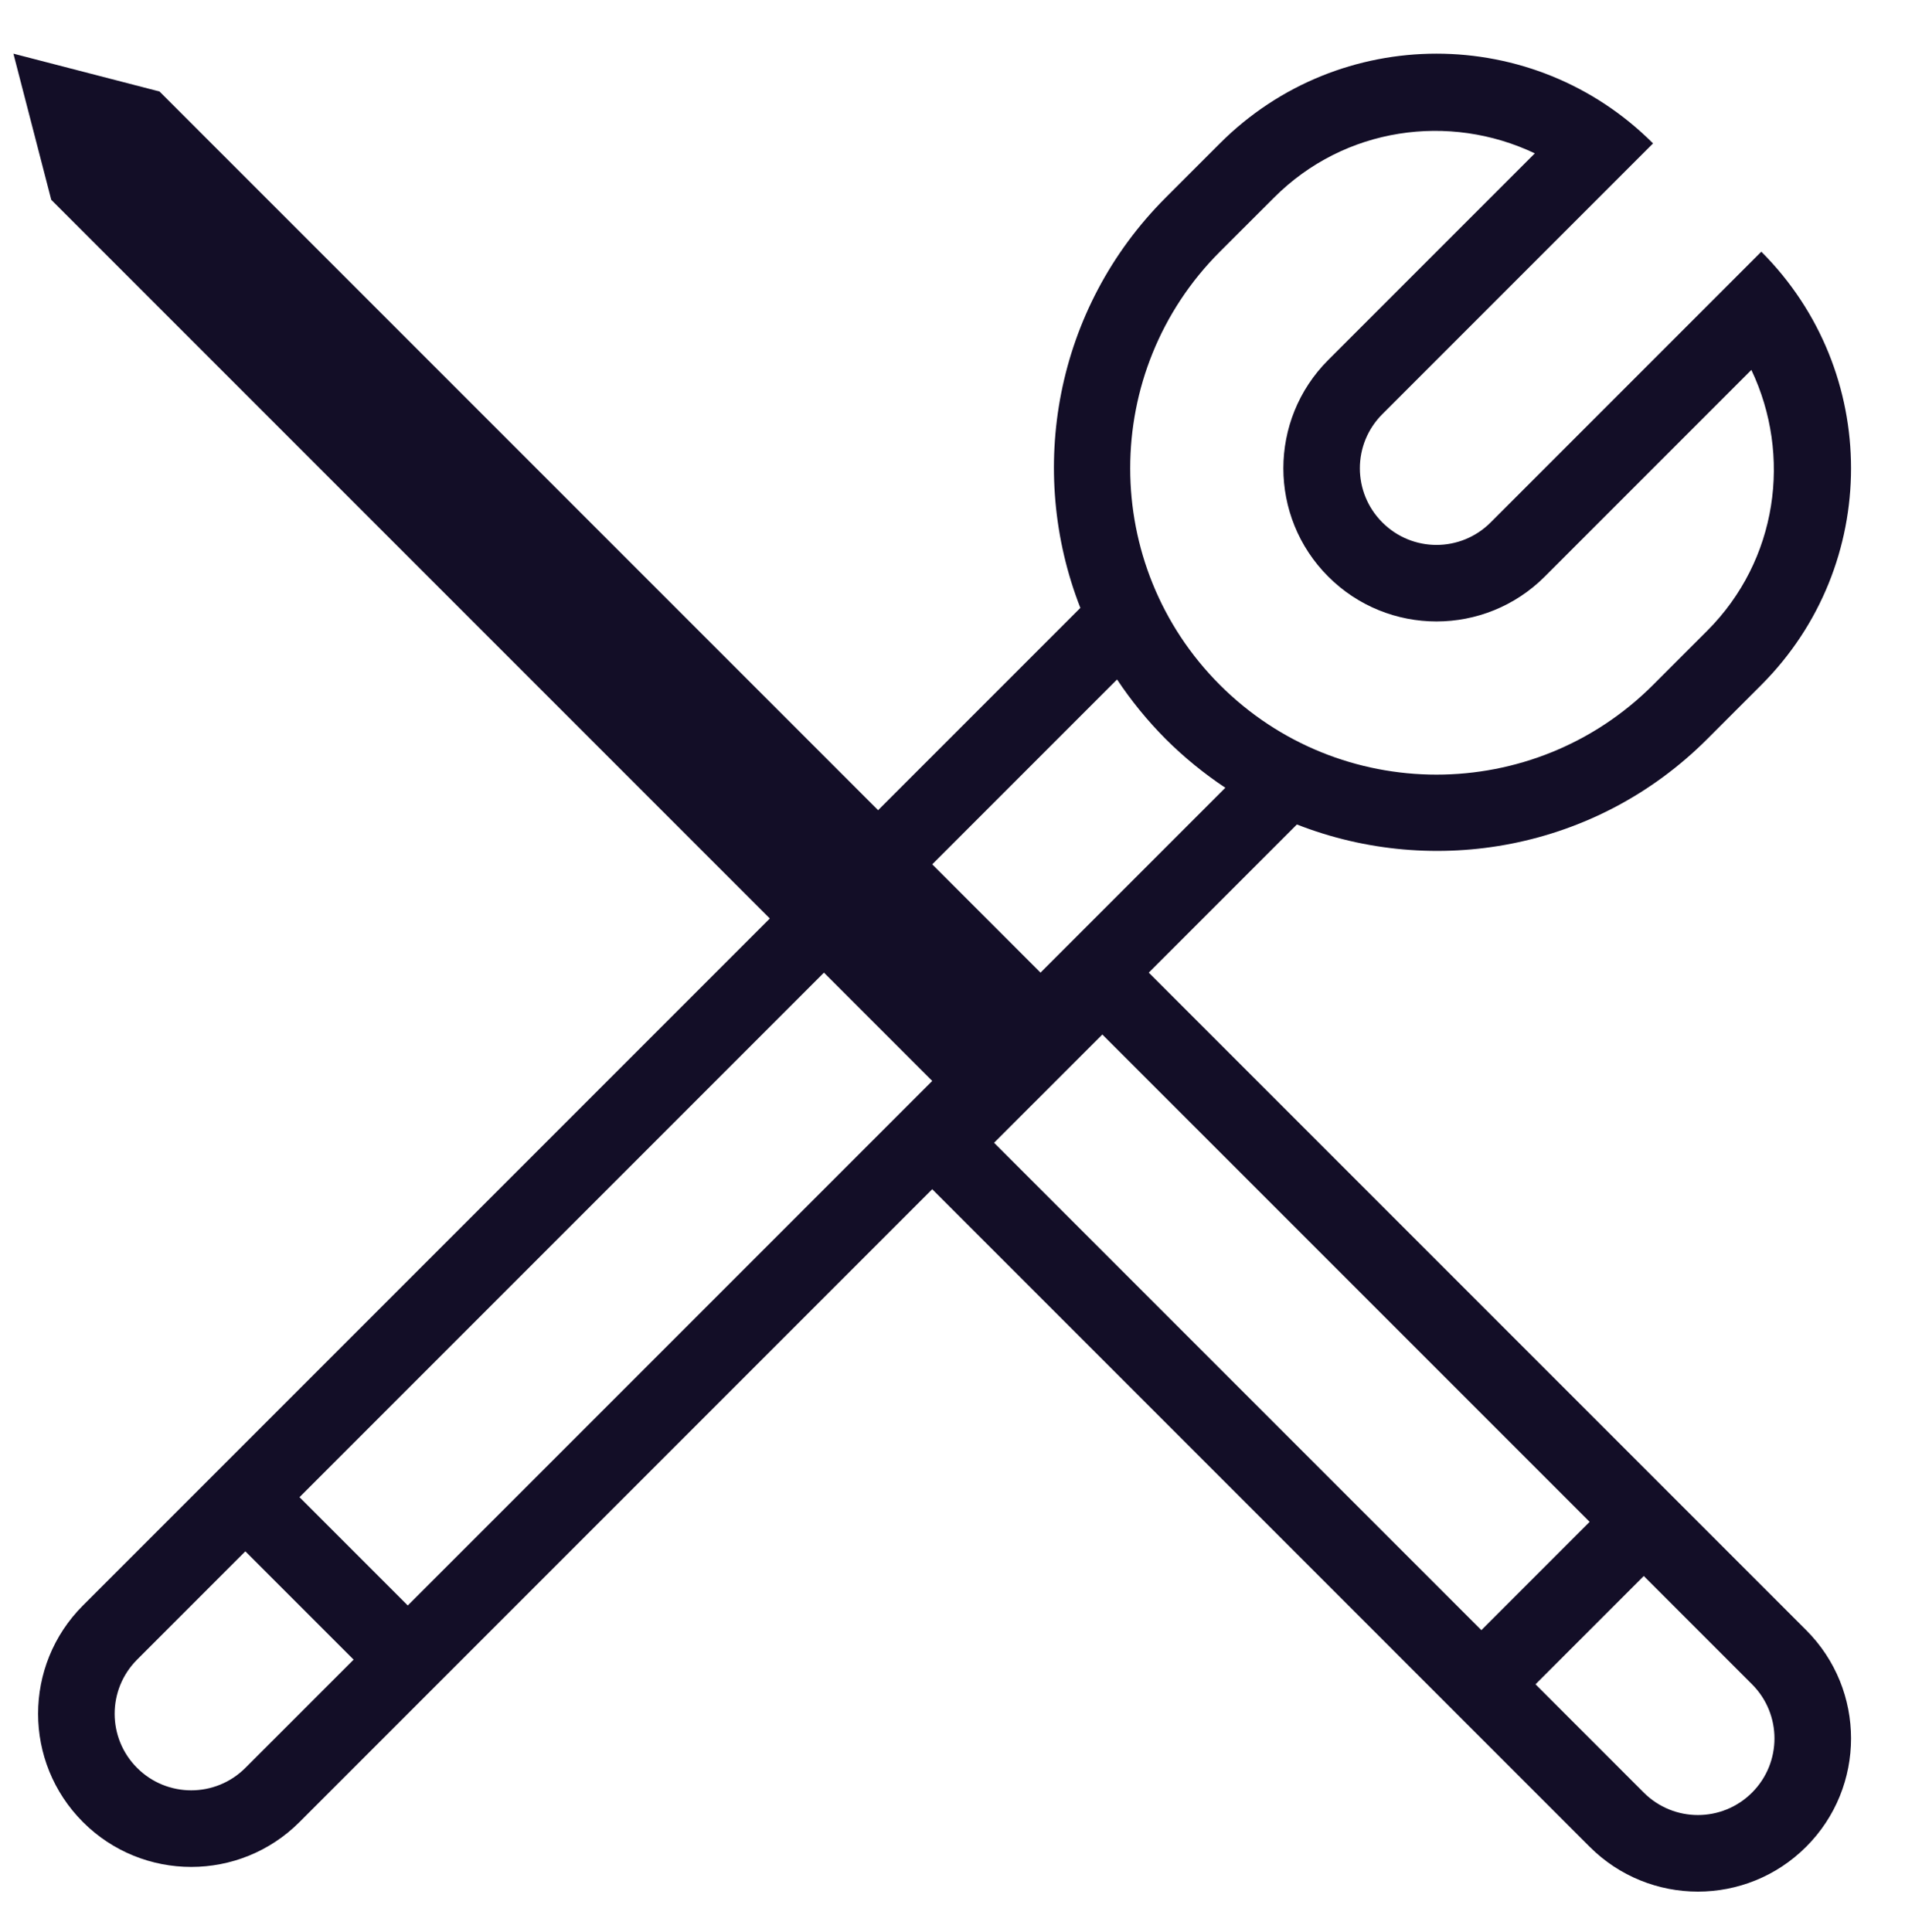 <svg xmlns="http://www.w3.org/2000/svg"
 xmlns:xlink="http://www.w3.org/1999/xlink"
 width="142px" height="144px"  viewBox="0 0 142 144">
<path fill-rule="evenodd"  fill="#130e27"
 d="M85.63,72.489 C85.63,72.489 96.672,61.447 96.672,61.447 C106.91,65.455 118.983,63.354 127.254,55.083 C127.254,55.083 131.289,51.047 131.289,51.047 C140.207,42.129 140.207,27.671 131.289,18.759 C131.289,18.759 127.254,22.794 127.254,22.794 C127.254,22.794 111.113,38.936 111.113,38.936 C108.883,41.171 105.272,41.171 103.042,38.936 C100.807,36.706 100.807,33.094 103.042,30.865 C103.042,30.865 119.183,14.724 119.183,14.724 C119.183,14.724 123.219,10.688 123.219,10.688 C114.307,1.771 99.849,1.771 90.931,10.688 C90.931,10.688 86.895,14.724 86.895,14.724 C78.624,22.995 76.523,35.068 80.531,45.306 C80.531,45.306 65.454,60.383 65.454,60.383 C65.454,60.383 11.891,6.82 11.891,6.82 C11.891,6.82 1,4 1,4 C1,4 3.82,14.891 3.82,14.891 C3.82,14.891 57.383,68.453 57.383,68.453 C57.383,68.453 6.183,119.653 6.183,119.653 C1.725,124.112 1.725,131.335 6.183,135.794 C10.643,140.253 17.866,140.253 22.325,135.794 C22.325,135.794 69.489,88.63 69.489,88.63 C69.489,88.63 118.492,137.634 118.492,137.634 C122.952,142.093 130.175,142.093 134.634,137.634 C139.093,133.175 139.093,125.951 134.634,121.492 C134.634,121.492 85.63,72.489 85.63,72.489 ZM90.931,18.759 C90.931,18.759 94.971,14.724 94.971,14.724 C100.233,9.457 108.048,8.403 114.407,11.43 C114.407,11.43 99.007,26.829 99.007,26.829 C94.548,31.288 94.548,38.517 99.007,42.971 C103.46,47.43 110.69,47.43 115.148,42.971 C115.148,42.971 130.548,27.57 130.548,27.57 C133.574,33.931 132.521,41.744 127.254,47.012 C127.254,47.012 123.219,51.047 123.219,51.047 C114.307,59.96 99.849,59.96 90.931,51.047 C82.018,42.129 82.018,27.671 90.931,18.759 ZM83.267,50.64 C84.309,52.207 85.513,53.694 86.895,55.083 C88.283,56.465 89.772,57.669 91.338,58.711 C91.338,58.711 77.56,72.489 77.56,72.489 C77.56,72.489 69.489,64.418 69.489,64.418 C69.489,64.418 83.267,50.64 83.267,50.64 ZM18.289,131.758 C16.06,133.988 12.448,133.988 10.219,131.758 C7.989,129.529 7.989,125.918 10.219,123.689 C10.219,123.689 18.289,115.618 18.289,115.618 C18.289,115.618 26.36,123.689 26.36,123.689 C26.36,123.689 18.289,131.758 18.289,131.758 ZM22.325,111.583 C22.325,111.583 61.418,72.489 61.418,72.489 C61.418,72.489 69.489,80.56 69.489,80.56 C69.489,80.56 30.395,119.653 30.395,119.653 C30.395,119.653 22.325,111.583 22.325,111.583 ZM74.098,85.169 C74.098,85.169 82.169,77.099 82.169,77.099 C82.169,77.099 118.492,113.421 118.492,113.421 C118.492,113.421 110.422,121.492 110.422,121.492 C110.422,121.492 74.098,85.169 74.098,85.169 ZM130.598,133.599 C128.369,135.828 124.757,135.828 122.528,133.599 C122.528,133.599 114.457,125.527 114.457,125.527 C114.457,125.527 122.528,117.457 122.528,117.457 C122.528,117.457 130.598,125.527 130.598,125.527 C132.828,127.757 132.828,131.369 130.598,133.599 Z"/>
</svg>